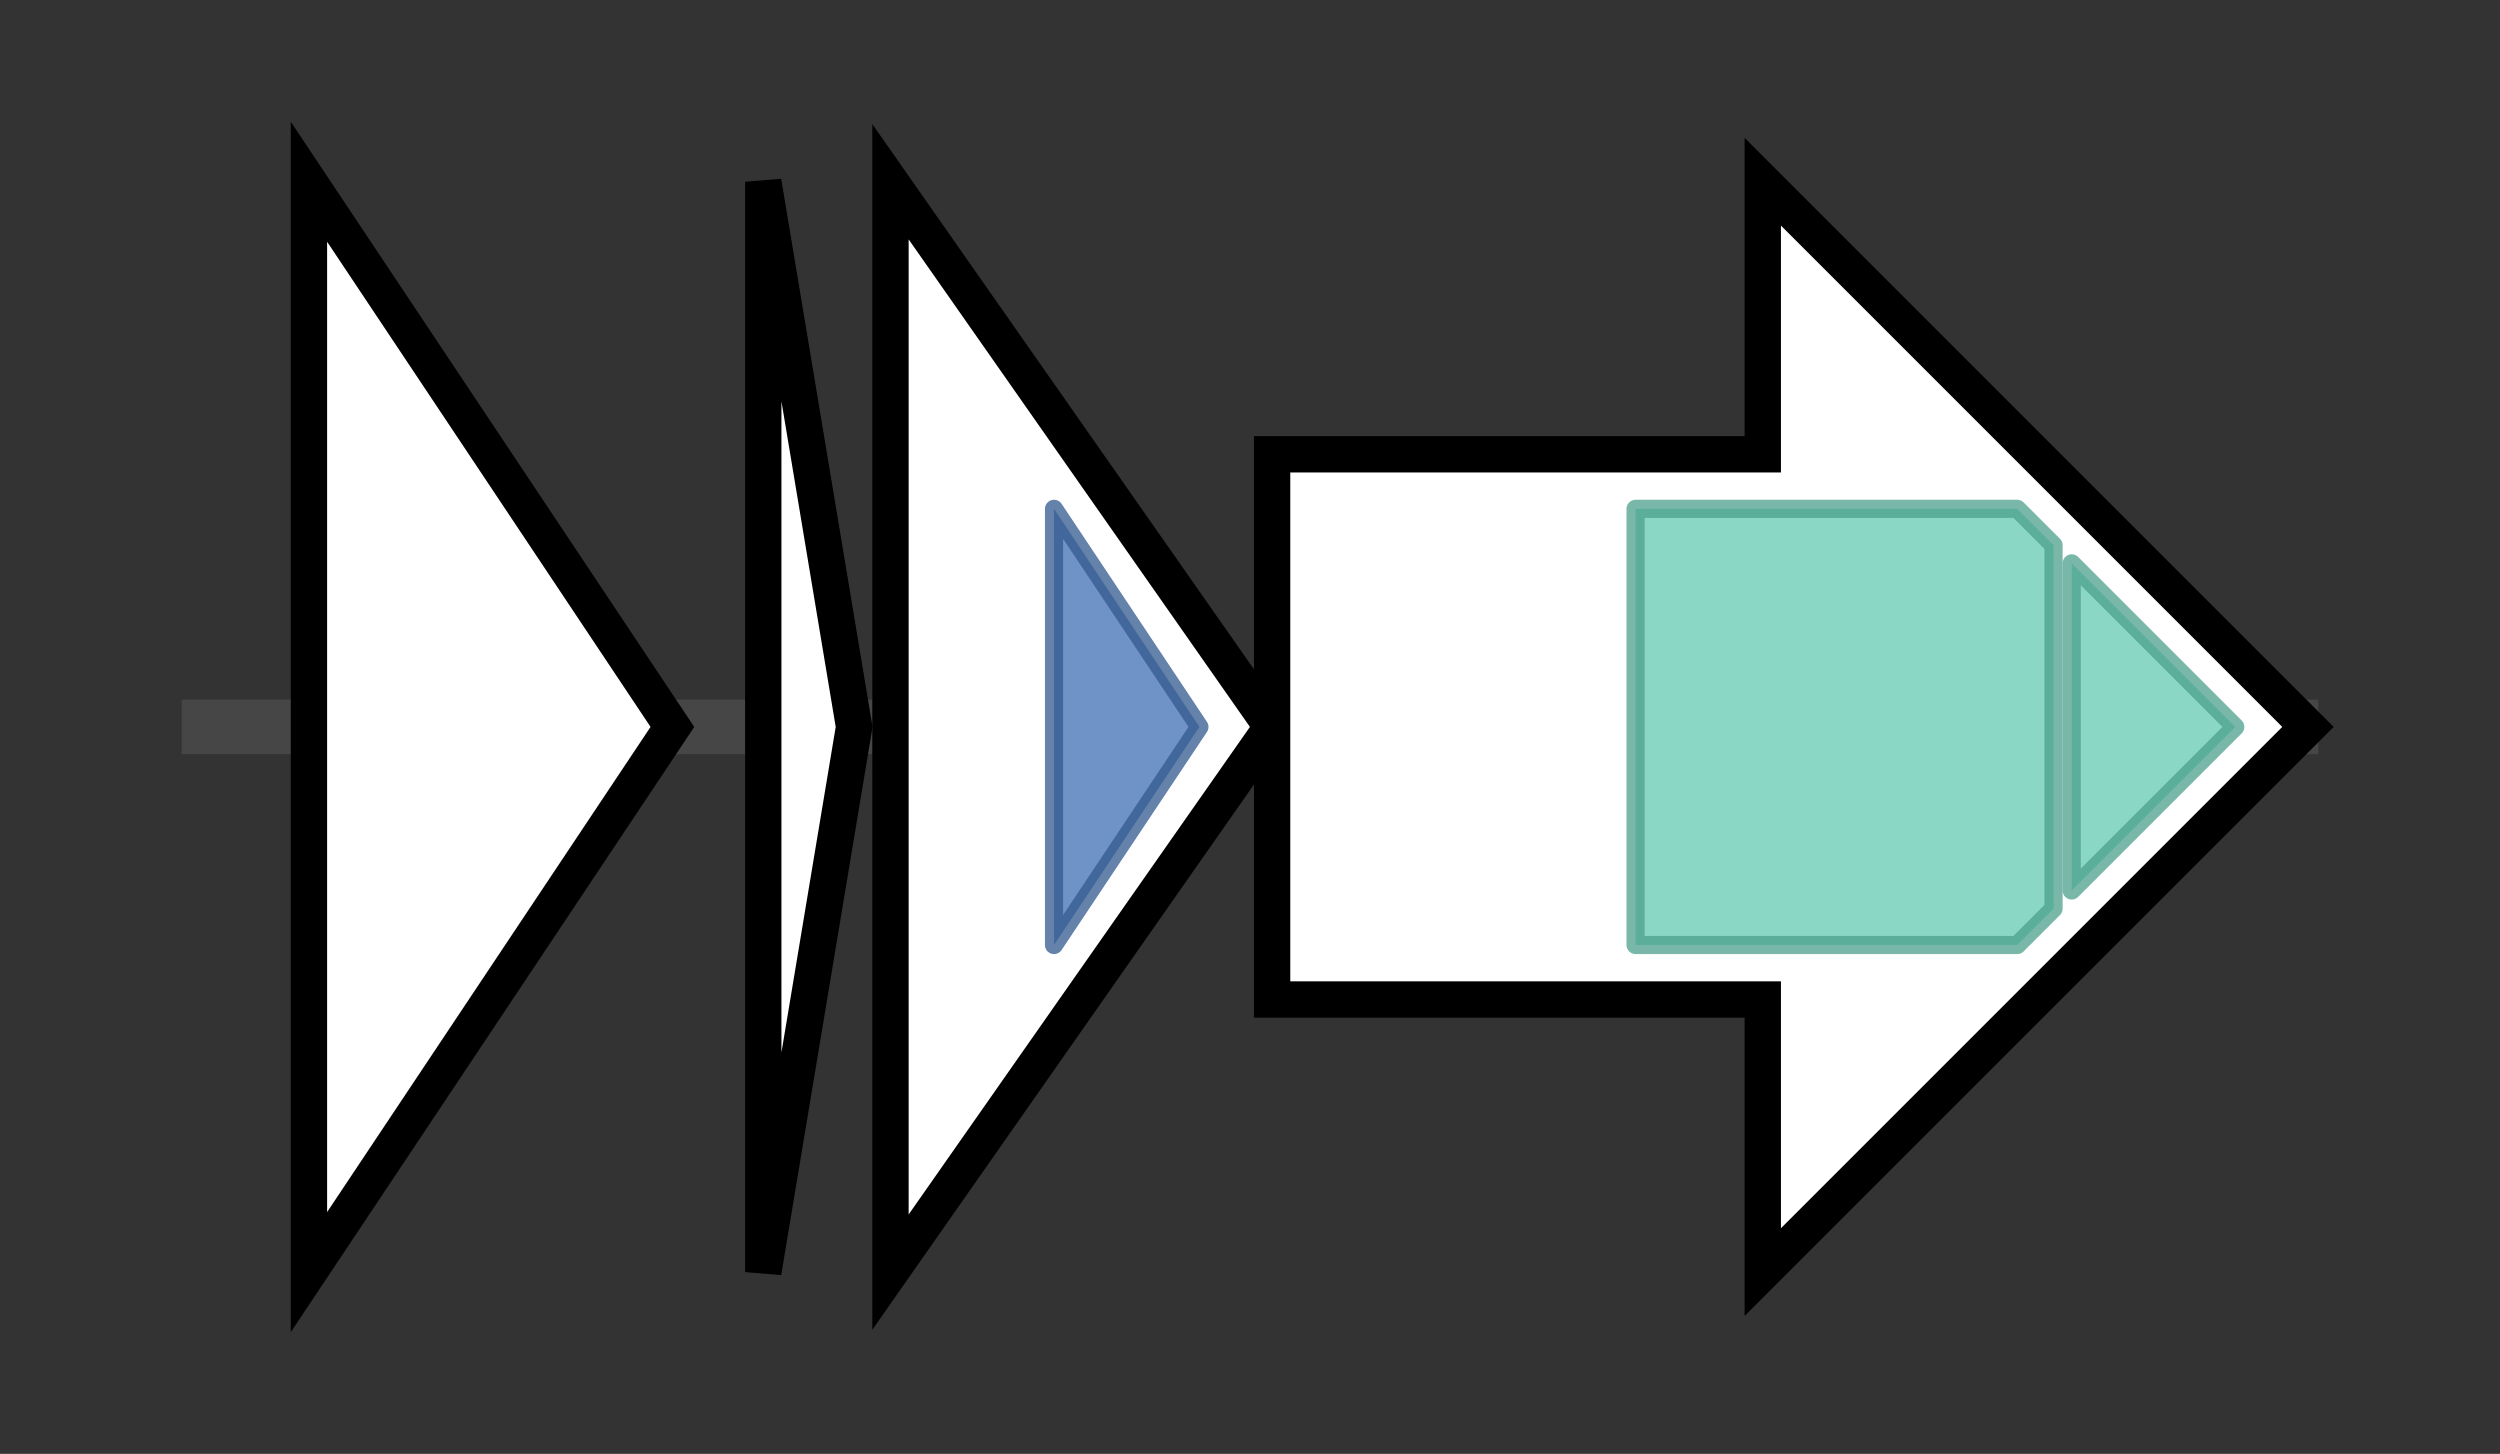 <svg version="1.1" baseProfile="full" xmlns="http://www.w3.org/2000/svg" width="137.567" height="80">
	<rect width="100%" height="100%" fill="#333333" stroke="none"/>
	<g>
		<line x1="10" y1="40.0" x2="127.567" y2="40.0" style="stroke:rgb(70,70,70); stroke-width:3 "/>
		<g>
			<title> (Astex_2227)
regulatory protein GntR HTH</title>
			<polygon class=" (Astex_2227)
regulatory protein GntR HTH" points="17,10 37,40 17,70" fill="rgb(255,255,255)" fill-opacity="1.0" stroke="rgb(0,0,0)" stroke-width="2"  />
		</g>
		<g>
			<title> (Astex_2228)
hypothetical protein</title>
			<polygon class=" (Astex_2228)
hypothetical protein" points="42,10 47,40 42,70" fill="rgb(255,255,255)" fill-opacity="1.0" stroke="rgb(0,0,0)" stroke-width="2"  />
		</g>
		<g>
			<title> (Astex_2229)
hypothetical protein</title>
			<polygon class=" (Astex_2229)
hypothetical protein" points="49,10 70,40 49,70" fill="rgb(255,255,255)" fill-opacity="1.0" stroke="rgb(0,0,0)" stroke-width="2"  />
			<g>
				<title>Transglut_core3 (PF13471)
"Transglutaminase-like superfamily"</title>
				<polygon class="PF13471" points="58,28 58,28 66,40 58,52 58,52" stroke-linejoin="round" width="11" height="24" fill="rgb(63,111,179)" stroke="rgb(50,88,143)" stroke-width="1" opacity="0.75" />
			</g>
		</g>
		<g>
			<title> (Astex_2230)
asparagine synthase</title>
			<polygon class=" (Astex_2230)
asparagine synthase" points="70,25 97,25 97,10 127,40 97,70 97,55 70,55" fill="rgb(255,255,255)" fill-opacity="1.0" stroke="rgb(0,0,0)" stroke-width="2"  />
			<g>
				<title>Asn_synthase (PF00733)
"Asparagine synthase"</title>
				<polygon class="PF00733" points="90,28 111,28 113,30 113,50 111,52 90,52" stroke-linejoin="round" width="23" height="24" fill="rgb(97,201,176)" stroke="rgb(77,160,140)" stroke-width="1" opacity="0.75" />
			</g>
			<g>
				<title>Asn_synthase (PF00733)
"Asparagine synthase"</title>
				<polygon class="PF00733" points="114,31 123,40 114,49" stroke-linejoin="round" width="12" height="24" fill="rgb(97,201,176)" stroke="rgb(77,160,140)" stroke-width="1" opacity="0.75" />
			</g>
		</g>
	</g>
</svg>
